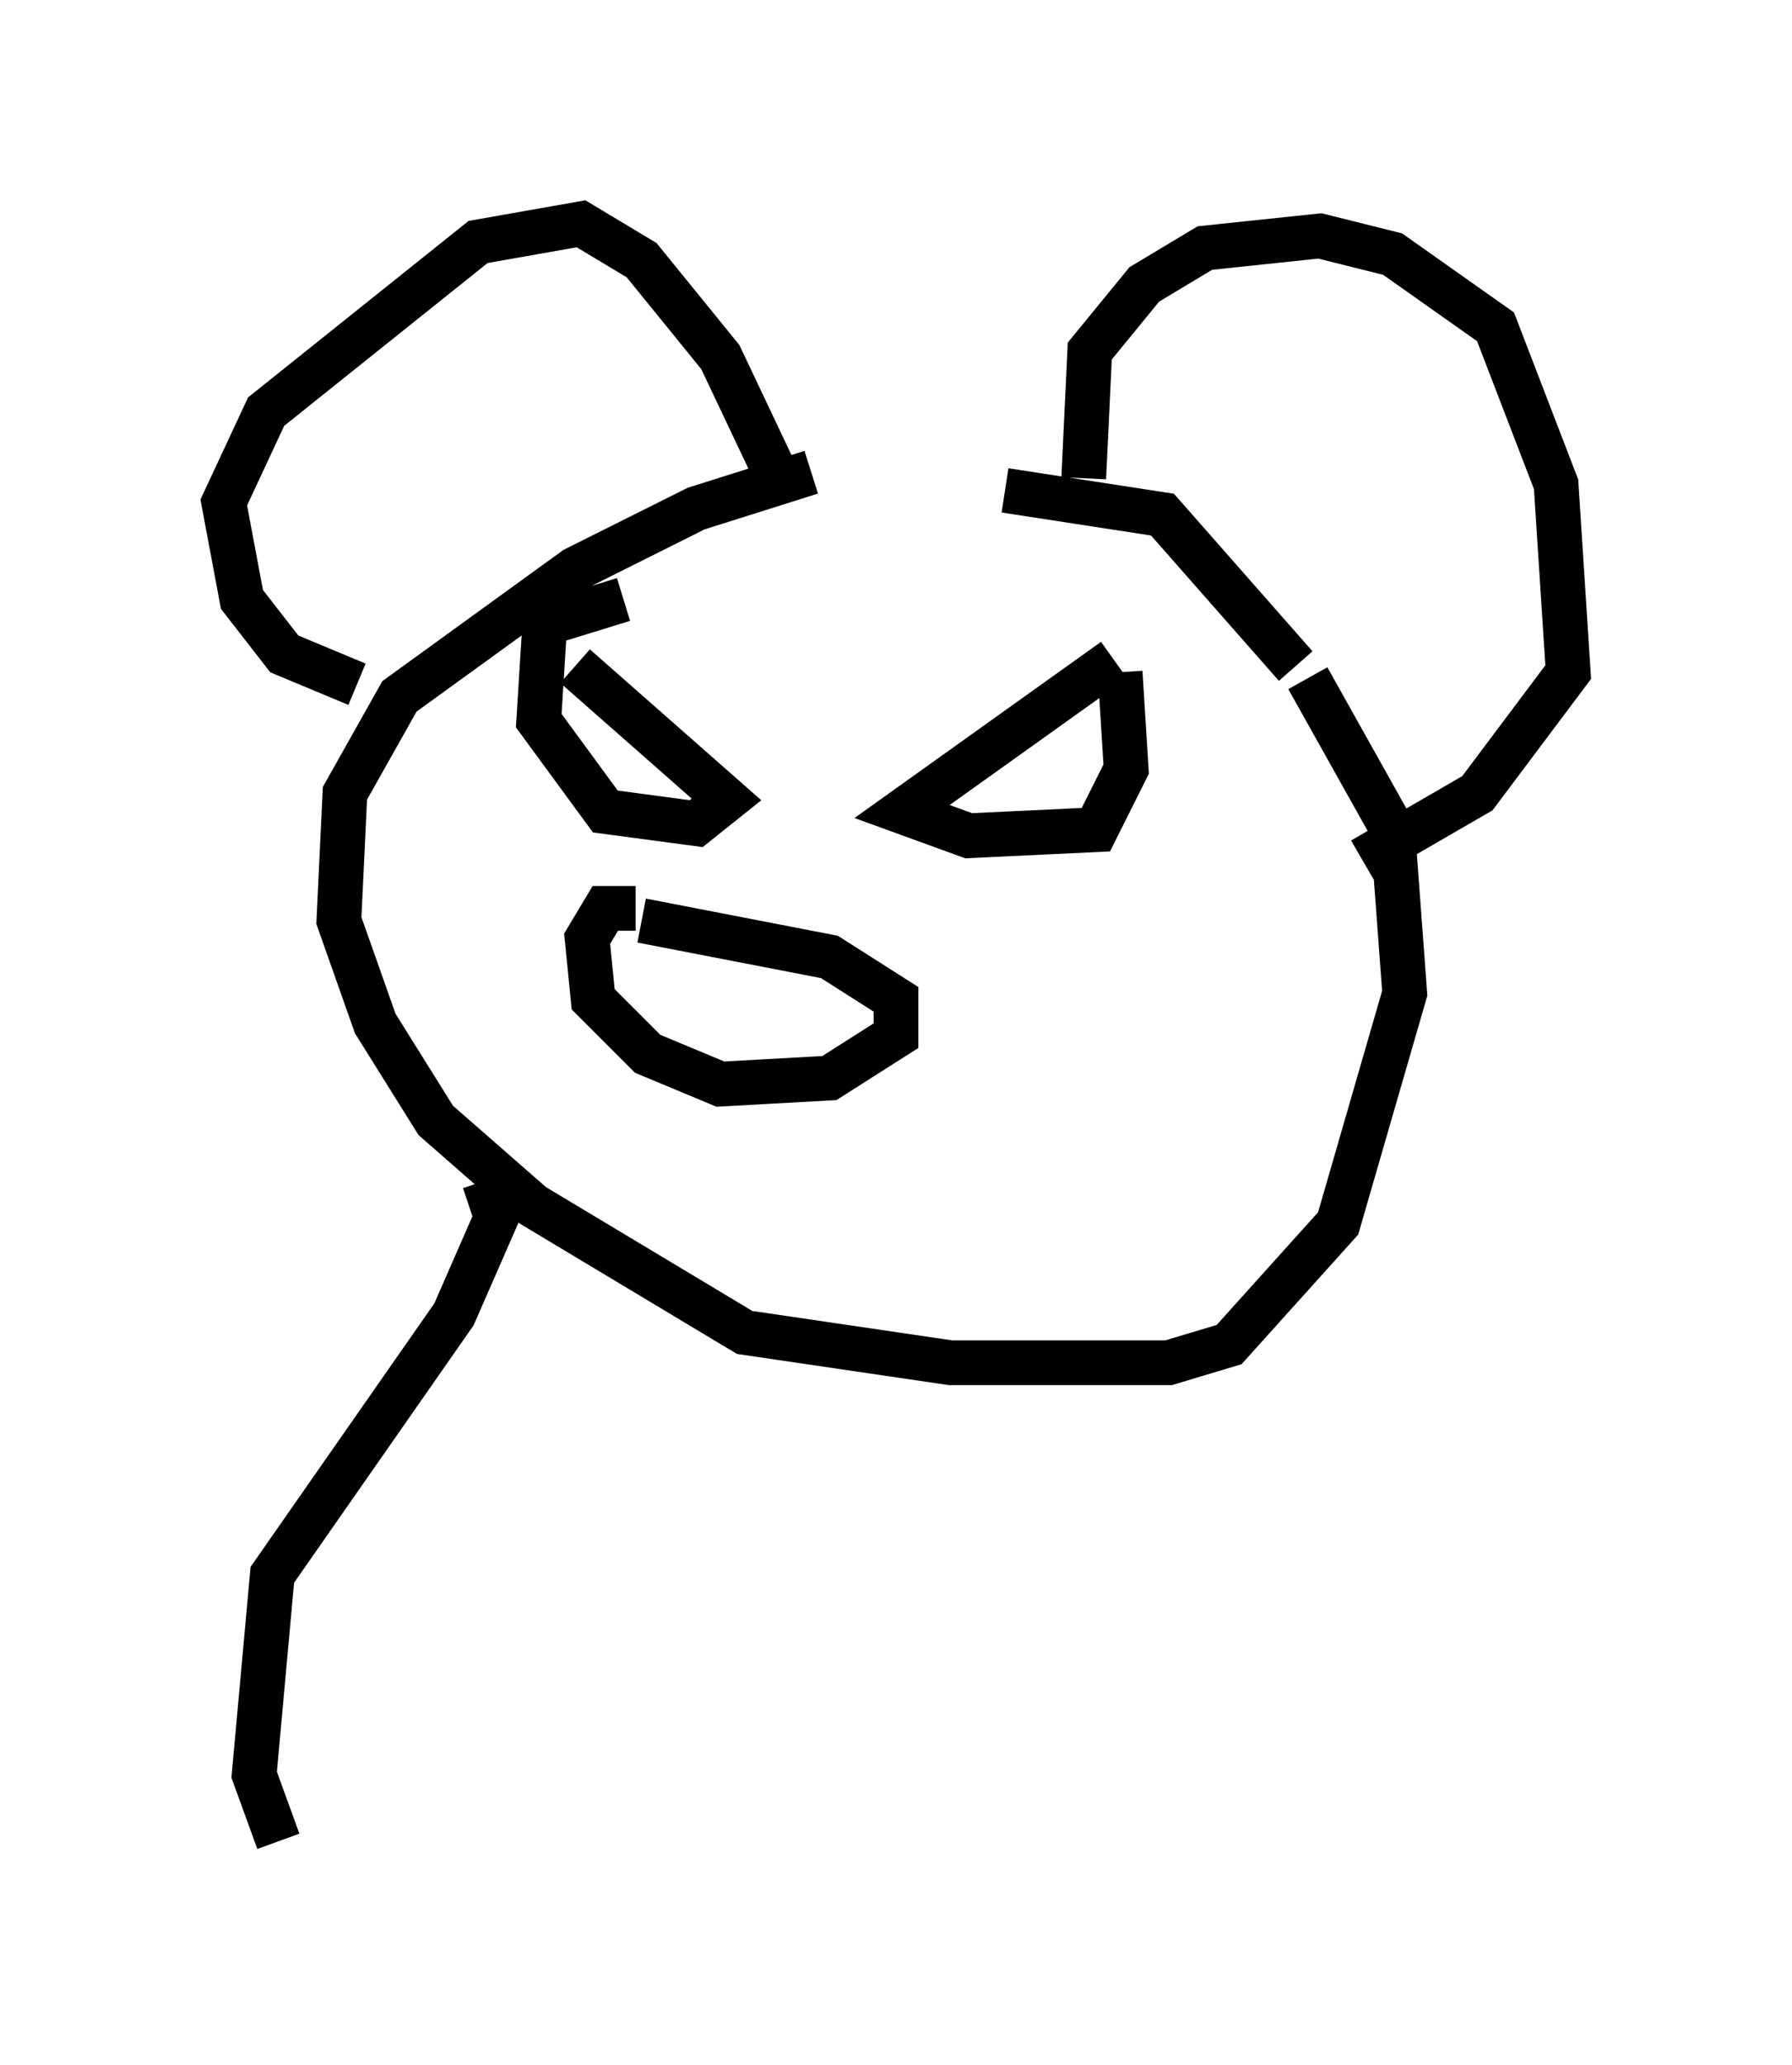 <?xml version="1.0" encoding="utf-8" ?>
<svg baseProfile="full" height="46.13" version="1.1" width="40.04" xmlns="http://www.w3.org/2000/svg" xmlns:ev="http://www.w3.org/2001/xml-events" xmlns:xlink="http://www.w3.org/1999/xlink"><defs /><rect fill="white" height="46.13" width="40.04" x="0" y="0" /><path d="M22.456, 10.142 m-4.33, 0.406 l-2.571, 0.812 -2.706, 1.353 l-3.924, 2.842 -1.218, 2.165 l-0.135, 2.842 0.812, 2.3 l1.353, 2.165 2.165, 1.894 l4.736, 2.842 4.601, 0.677 l4.871, 0.0 1.353, -0.406 l2.436, -2.706 1.488, -5.142 l-0.271, -3.654 -1.894, -3.383 m-0.271, -0.271 l-2.977, -3.383 -3.518, -0.541 m1.759, -0.271 l0.135, -2.842 1.218, -1.488 l1.353, -0.812 2.571, -0.271 l1.624, 0.406 2.3, 1.624 l1.353, 3.518 0.271, 4.195 l-2.03, 2.706 -2.571, 1.488 m-13.126, -8.66 l-1.218, -2.571 -1.759, -2.165 l-1.353, -0.812 -2.3, 0.406 l-4.736, 3.789 -0.947, 2.03 l0.406, 2.165 0.947, 1.218 l1.624, 0.677 m6.225, 5.007 l-0.677, 0.0 -0.406, 0.677 l0.135, 1.353 1.218, 1.218 l1.624, 0.677 2.436, -0.135 l1.488, -0.947 0.0, -0.812 l-1.488, -0.947 -4.195, -0.812 m10.555, -5.819 l-4.736, 3.383 1.488, 0.541 l2.842, -0.135 0.677, -1.353 l-0.135, -2.165 m-12.178, -0.135 l3.383, 2.977 -0.677, 0.541 l-2.03, -0.271 -1.488, -2.03 l0.135, -2.165 1.759, -0.541 m-3.112, 12.99 l0.271, 0.812 -0.947, 2.165 l-4.059, 5.819 -0.406, 4.465 l0.541, 1.488 " fill="none" stroke="black" stroke-width="1" /></svg>